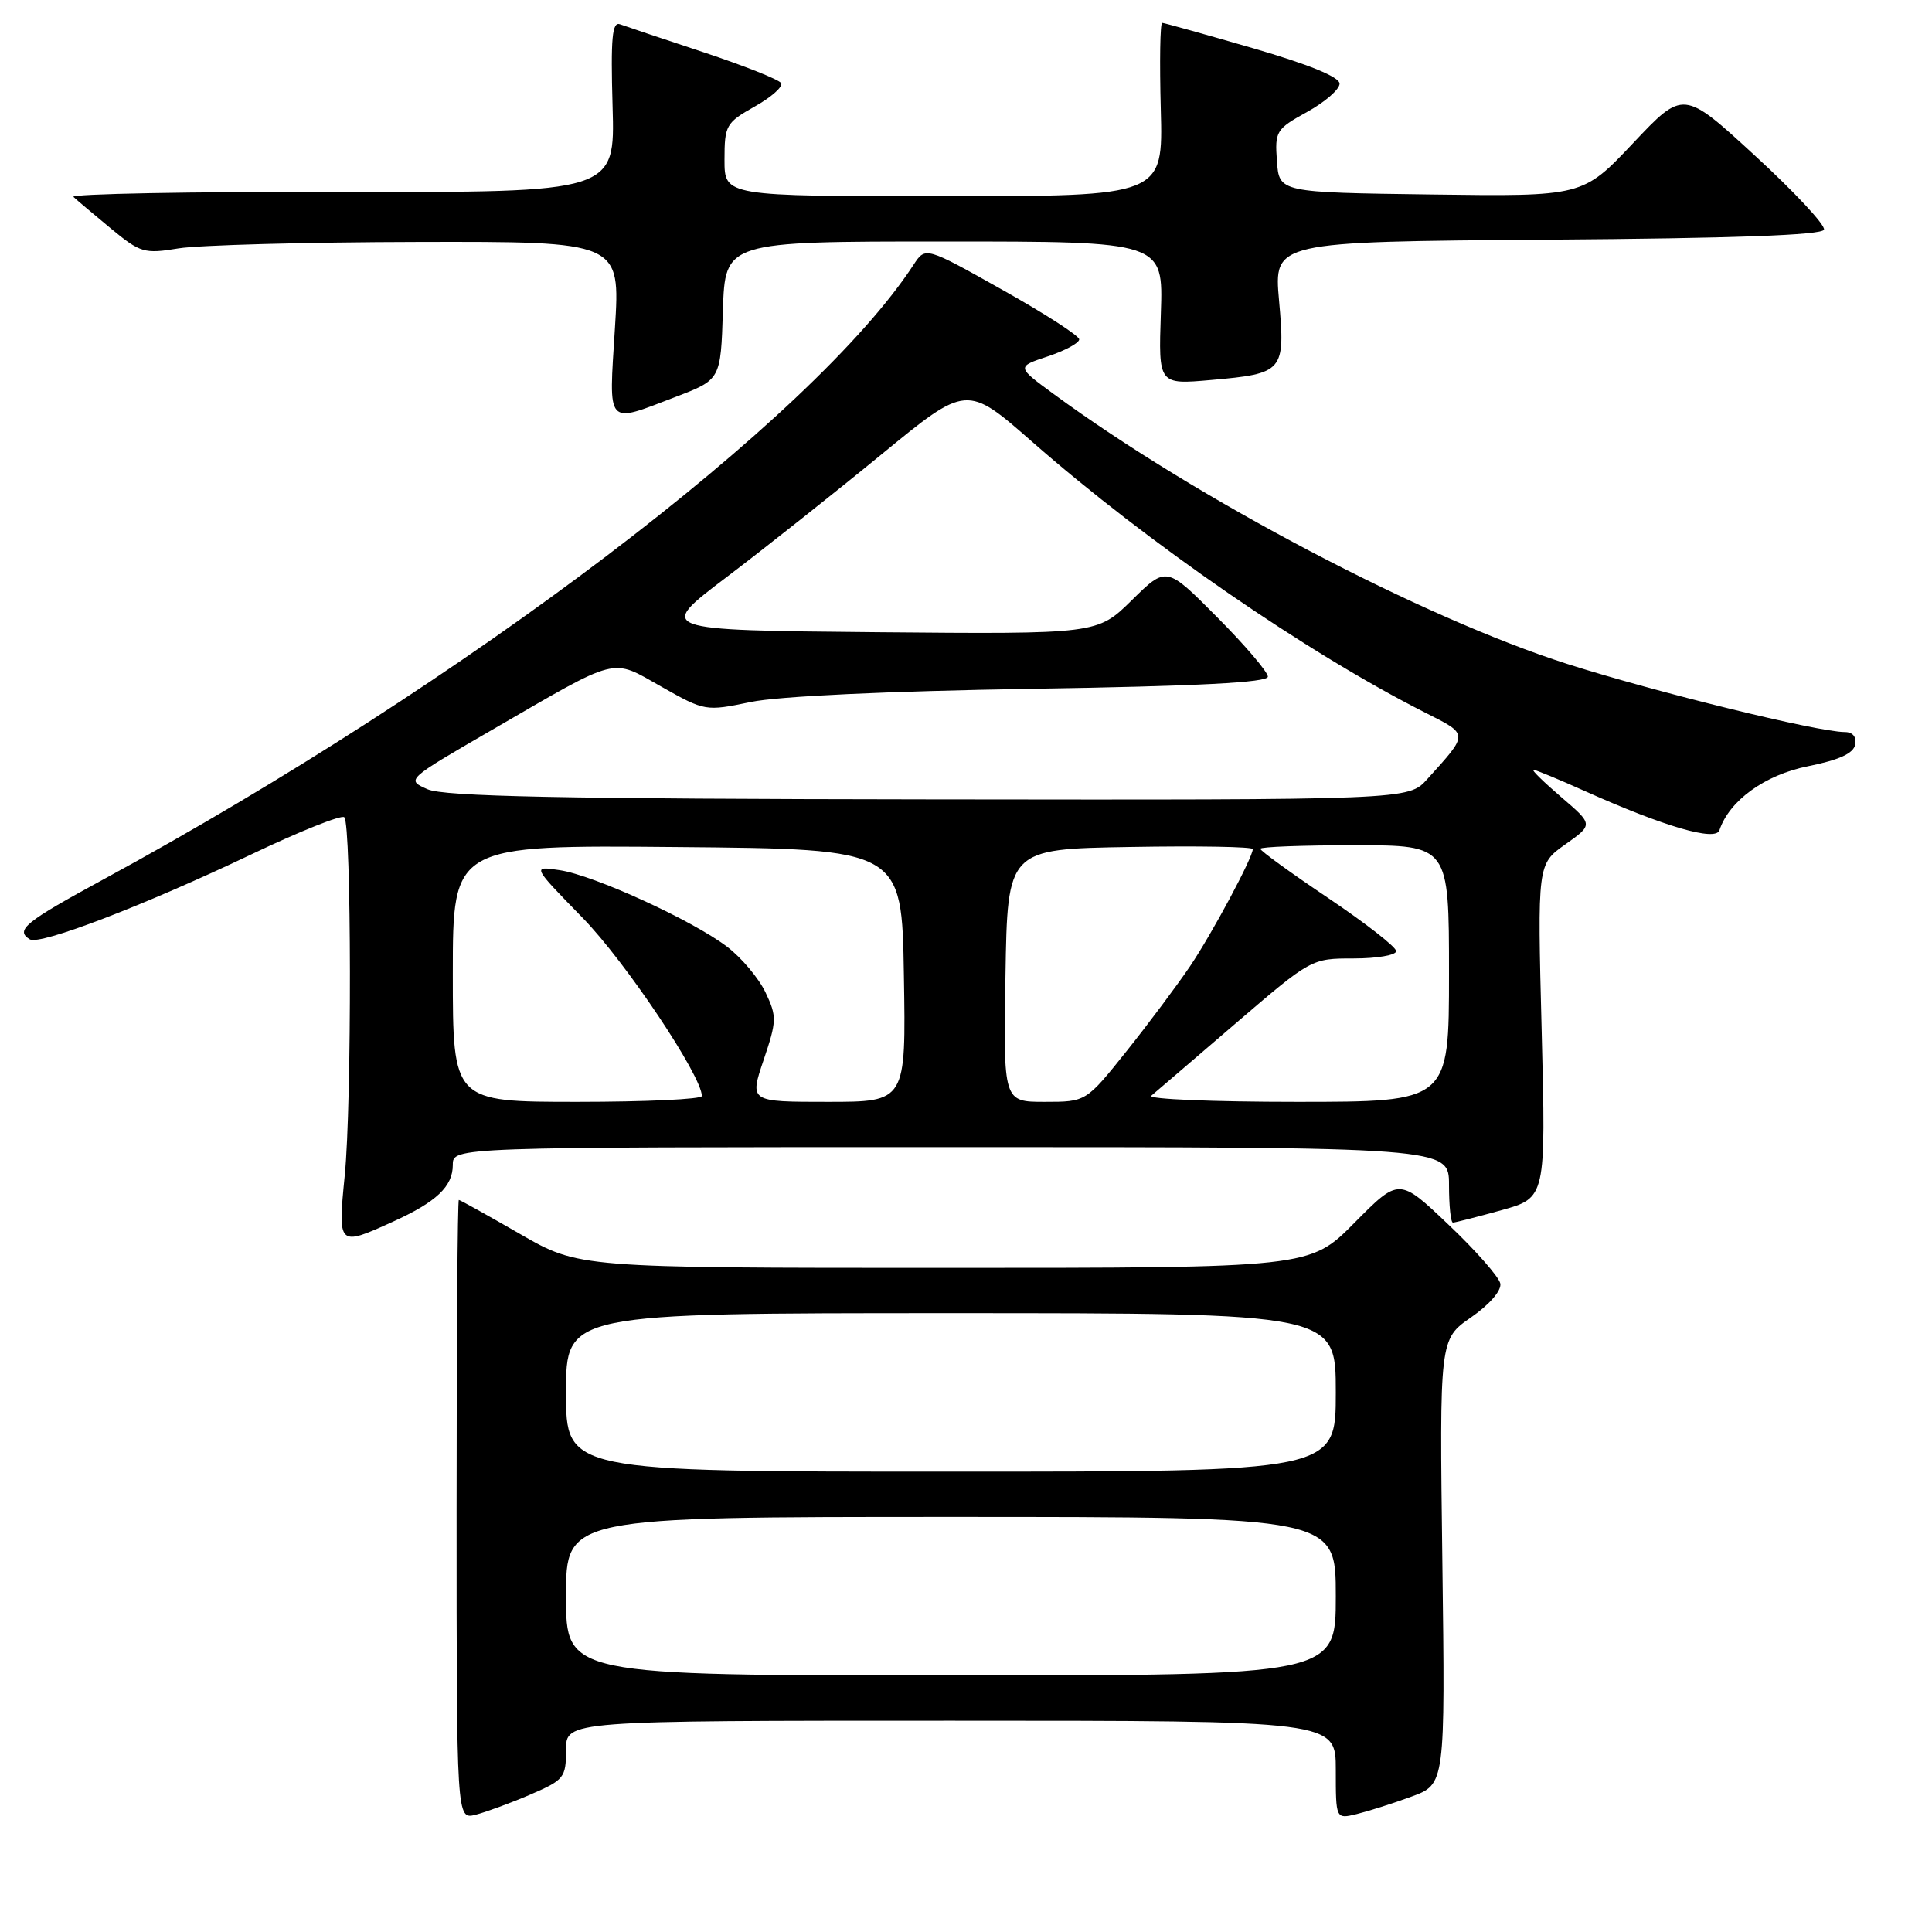 <?xml version="1.0" encoding="UTF-8" standalone="no"?>
<!DOCTYPE svg PUBLIC "-//W3C//DTD SVG 1.1//EN" "http://www.w3.org/Graphics/SVG/1.1/DTD/svg11.dtd" >
<svg xmlns="http://www.w3.org/2000/svg" xmlns:xlink="http://www.w3.org/1999/xlink" version="1.1" viewBox="0 0 256 256">
 <g >
 <path fill="currentColor"
d=" M 70.25 237.80 C 74.75 235.86 75.00 235.55 75.00 231.88 C 75.00 228.00 75.00 228.00 126.00 228.00 C 177.00 228.00 177.00 228.00 177.00 234.52 C 177.00 241.04 177.00 241.04 179.75 240.38 C 181.26 240.01 184.53 238.98 187.00 238.07 C 191.50 236.43 191.50 236.43 191.12 206.94 C 190.74 177.45 190.74 177.45 194.92 174.56 C 197.37 172.86 198.97 171.01 198.80 170.08 C 198.63 169.21 195.55 165.70 191.94 162.28 C 185.39 156.05 185.39 156.05 179.47 162.03 C 173.56 168.00 173.56 168.00 125.13 168.00 C 76.70 168.00 76.70 168.00 68.89 163.50 C 64.60 161.03 60.96 159.00 60.80 159.00 C 60.63 159.00 60.50 177.47 60.50 200.05 C 60.50 241.09 60.50 241.09 63.00 240.47 C 64.37 240.12 67.64 238.92 70.25 237.80 Z  M 51.98 161.92 C 57.84 159.27 60.00 157.22 60.00 154.35 C 60.00 152.00 60.00 152.00 126.00 152.00 C 192.00 152.00 192.00 152.00 192.00 157.00 C 192.00 159.75 192.23 162.00 192.52 162.00 C 192.80 162.00 195.69 161.26 198.94 160.36 C 204.84 158.72 204.84 158.72 204.28 136.61 C 203.71 114.50 203.71 114.50 207.42 111.88 C 211.12 109.26 211.12 109.26 206.88 105.63 C 204.55 103.63 202.88 102.00 203.18 102.00 C 203.48 102.00 206.60 103.29 210.11 104.87 C 220.52 109.53 227.33 111.52 227.83 110.02 C 229.14 106.08 233.86 102.67 239.57 101.53 C 243.70 100.70 245.60 99.83 245.82 98.67 C 246.02 97.64 245.50 97.00 244.44 97.00 C 240.90 97.00 219.33 91.70 207.65 87.97 C 188.46 81.83 158.58 66.13 139.60 52.20 C 134.69 48.60 134.69 48.60 138.85 47.22 C 141.13 46.46 143.00 45.45 143.00 44.97 C 143.00 44.50 138.42 41.54 132.81 38.40 C 122.63 32.68 122.63 32.68 121.06 35.07 C 107.76 55.46 61.58 90.50 13.75 116.50 C 3.28 122.19 1.98 123.25 3.95 124.47 C 5.27 125.29 19.17 119.95 33.24 113.24 C 39.69 110.16 45.27 107.93 45.62 108.29 C 46.58 109.24 46.63 146.23 45.68 155.75 C 44.75 165.14 44.80 165.18 51.98 161.92 Z  M 89.50 52.60 C 95.50 50.31 95.50 50.31 95.79 41.15 C 96.08 32.00 96.08 32.00 125.11 32.00 C 154.14 32.00 154.14 32.00 153.82 41.49 C 153.50 50.97 153.50 50.97 160.50 50.35 C 170.09 49.50 170.32 49.23 169.48 39.82 C 168.79 32.03 168.79 32.03 205.06 31.76 C 229.73 31.58 241.45 31.16 241.69 30.43 C 241.89 29.84 237.78 25.43 232.55 20.63 C 223.06 11.90 223.06 11.90 216.39 18.97 C 209.72 26.04 209.72 26.04 189.61 25.77 C 169.50 25.50 169.50 25.50 169.20 21.35 C 168.91 17.39 169.09 17.10 173.20 14.83 C 175.56 13.53 177.50 11.84 177.50 11.09 C 177.50 10.20 173.46 8.55 166.00 6.38 C 159.68 4.55 154.28 3.04 154.00 3.03 C 153.72 3.01 153.64 8.17 153.81 14.50 C 154.12 26.00 154.12 26.00 125.06 26.00 C 96.00 26.00 96.00 26.00 96.00 21.18 C 96.00 16.60 96.20 16.26 100.01 14.11 C 102.22 12.87 103.79 11.47 103.50 11.01 C 103.22 10.54 98.60 8.71 93.24 6.93 C 87.88 5.16 82.90 3.49 82.17 3.22 C 81.11 2.82 80.91 4.98 81.17 14.11 C 81.50 25.50 81.50 25.50 45.23 25.43 C 25.28 25.39 9.31 25.69 9.73 26.09 C 10.15 26.49 12.38 28.36 14.67 30.26 C 18.61 33.51 19.11 33.66 23.67 32.91 C 26.33 32.48 40.58 32.09 55.35 32.06 C 82.20 32.00 82.20 32.00 81.48 43.50 C 80.66 56.65 80.22 56.15 89.50 52.60 Z  M 75.00 211.50 C 75.00 201.00 75.00 201.00 126.00 201.00 C 177.00 201.00 177.00 201.00 177.00 211.50 C 177.00 222.00 177.00 222.00 126.00 222.00 C 75.00 222.00 75.00 222.00 75.00 211.50 Z  M 75.00 184.50 C 75.00 174.00 75.00 174.00 126.00 174.00 C 177.00 174.00 177.00 174.00 177.00 184.50 C 177.00 195.00 177.00 195.00 126.00 195.00 C 75.00 195.00 75.00 195.00 75.00 184.50 Z  M 60.00 128.99 C 60.00 111.97 60.00 111.97 89.75 112.24 C 119.50 112.50 119.50 112.50 119.77 129.25 C 120.05 146.00 120.05 146.00 109.68 146.00 C 99.31 146.00 99.31 146.00 101.18 140.46 C 102.93 135.28 102.95 134.69 101.44 131.51 C 100.55 129.63 98.26 126.91 96.36 125.46 C 91.76 121.95 78.69 115.97 74.14 115.30 C 70.50 114.75 70.50 114.75 77.21 121.63 C 82.86 127.41 93.00 142.57 93.00 145.23 C 93.00 145.65 85.58 146.00 76.50 146.00 C 60.00 146.00 60.00 146.00 60.00 128.99 Z  M 133.23 129.25 C 133.50 112.50 133.50 112.50 149.75 112.23 C 158.69 112.07 166.00 112.20 166.00 112.51 C 166.00 113.63 160.65 123.62 157.71 128.00 C 156.04 130.47 152.26 135.54 149.30 139.25 C 143.91 146.00 143.91 146.00 138.43 146.00 C 132.95 146.00 132.95 146.00 133.23 129.25 Z  M 152.55 145.19 C 153.07 144.75 158.06 140.48 163.63 135.69 C 173.76 127.00 173.76 127.00 179.38 127.00 C 182.47 127.00 185.00 126.56 185.00 126.03 C 185.00 125.49 180.95 122.33 176.00 119.00 C 171.05 115.67 167.00 112.74 167.00 112.47 C 167.00 112.21 172.62 112.00 179.50 112.00 C 192.00 112.00 192.00 112.00 192.00 129.00 C 192.00 146.00 192.00 146.00 171.80 146.00 C 160.69 146.00 152.03 145.64 152.55 145.19 Z  M 56.65 104.58 C 53.80 103.32 53.80 103.32 65.15 96.74 C 82.24 86.84 80.89 87.18 87.66 91.00 C 93.39 94.24 93.50 94.26 99.47 93.02 C 103.16 92.25 117.63 91.58 136.75 91.27 C 158.71 90.92 168.00 90.44 168.00 89.66 C 168.00 89.05 164.98 85.50 161.28 81.78 C 154.56 75.01 154.56 75.01 149.98 79.52 C 145.40 84.03 145.40 84.03 116.20 83.77 C 87.00 83.50 87.00 83.50 96.24 76.50 C 101.32 72.65 110.57 65.32 116.79 60.22 C 128.10 50.94 128.10 50.94 136.80 58.57 C 152.03 71.92 173.21 86.52 188.83 94.42 C 194.66 97.37 194.65 97.12 189.11 103.25 C 186.63 106.00 186.63 106.00 123.06 105.92 C 74.26 105.86 58.84 105.54 56.65 104.58 Z "/>
</g>
</svg>